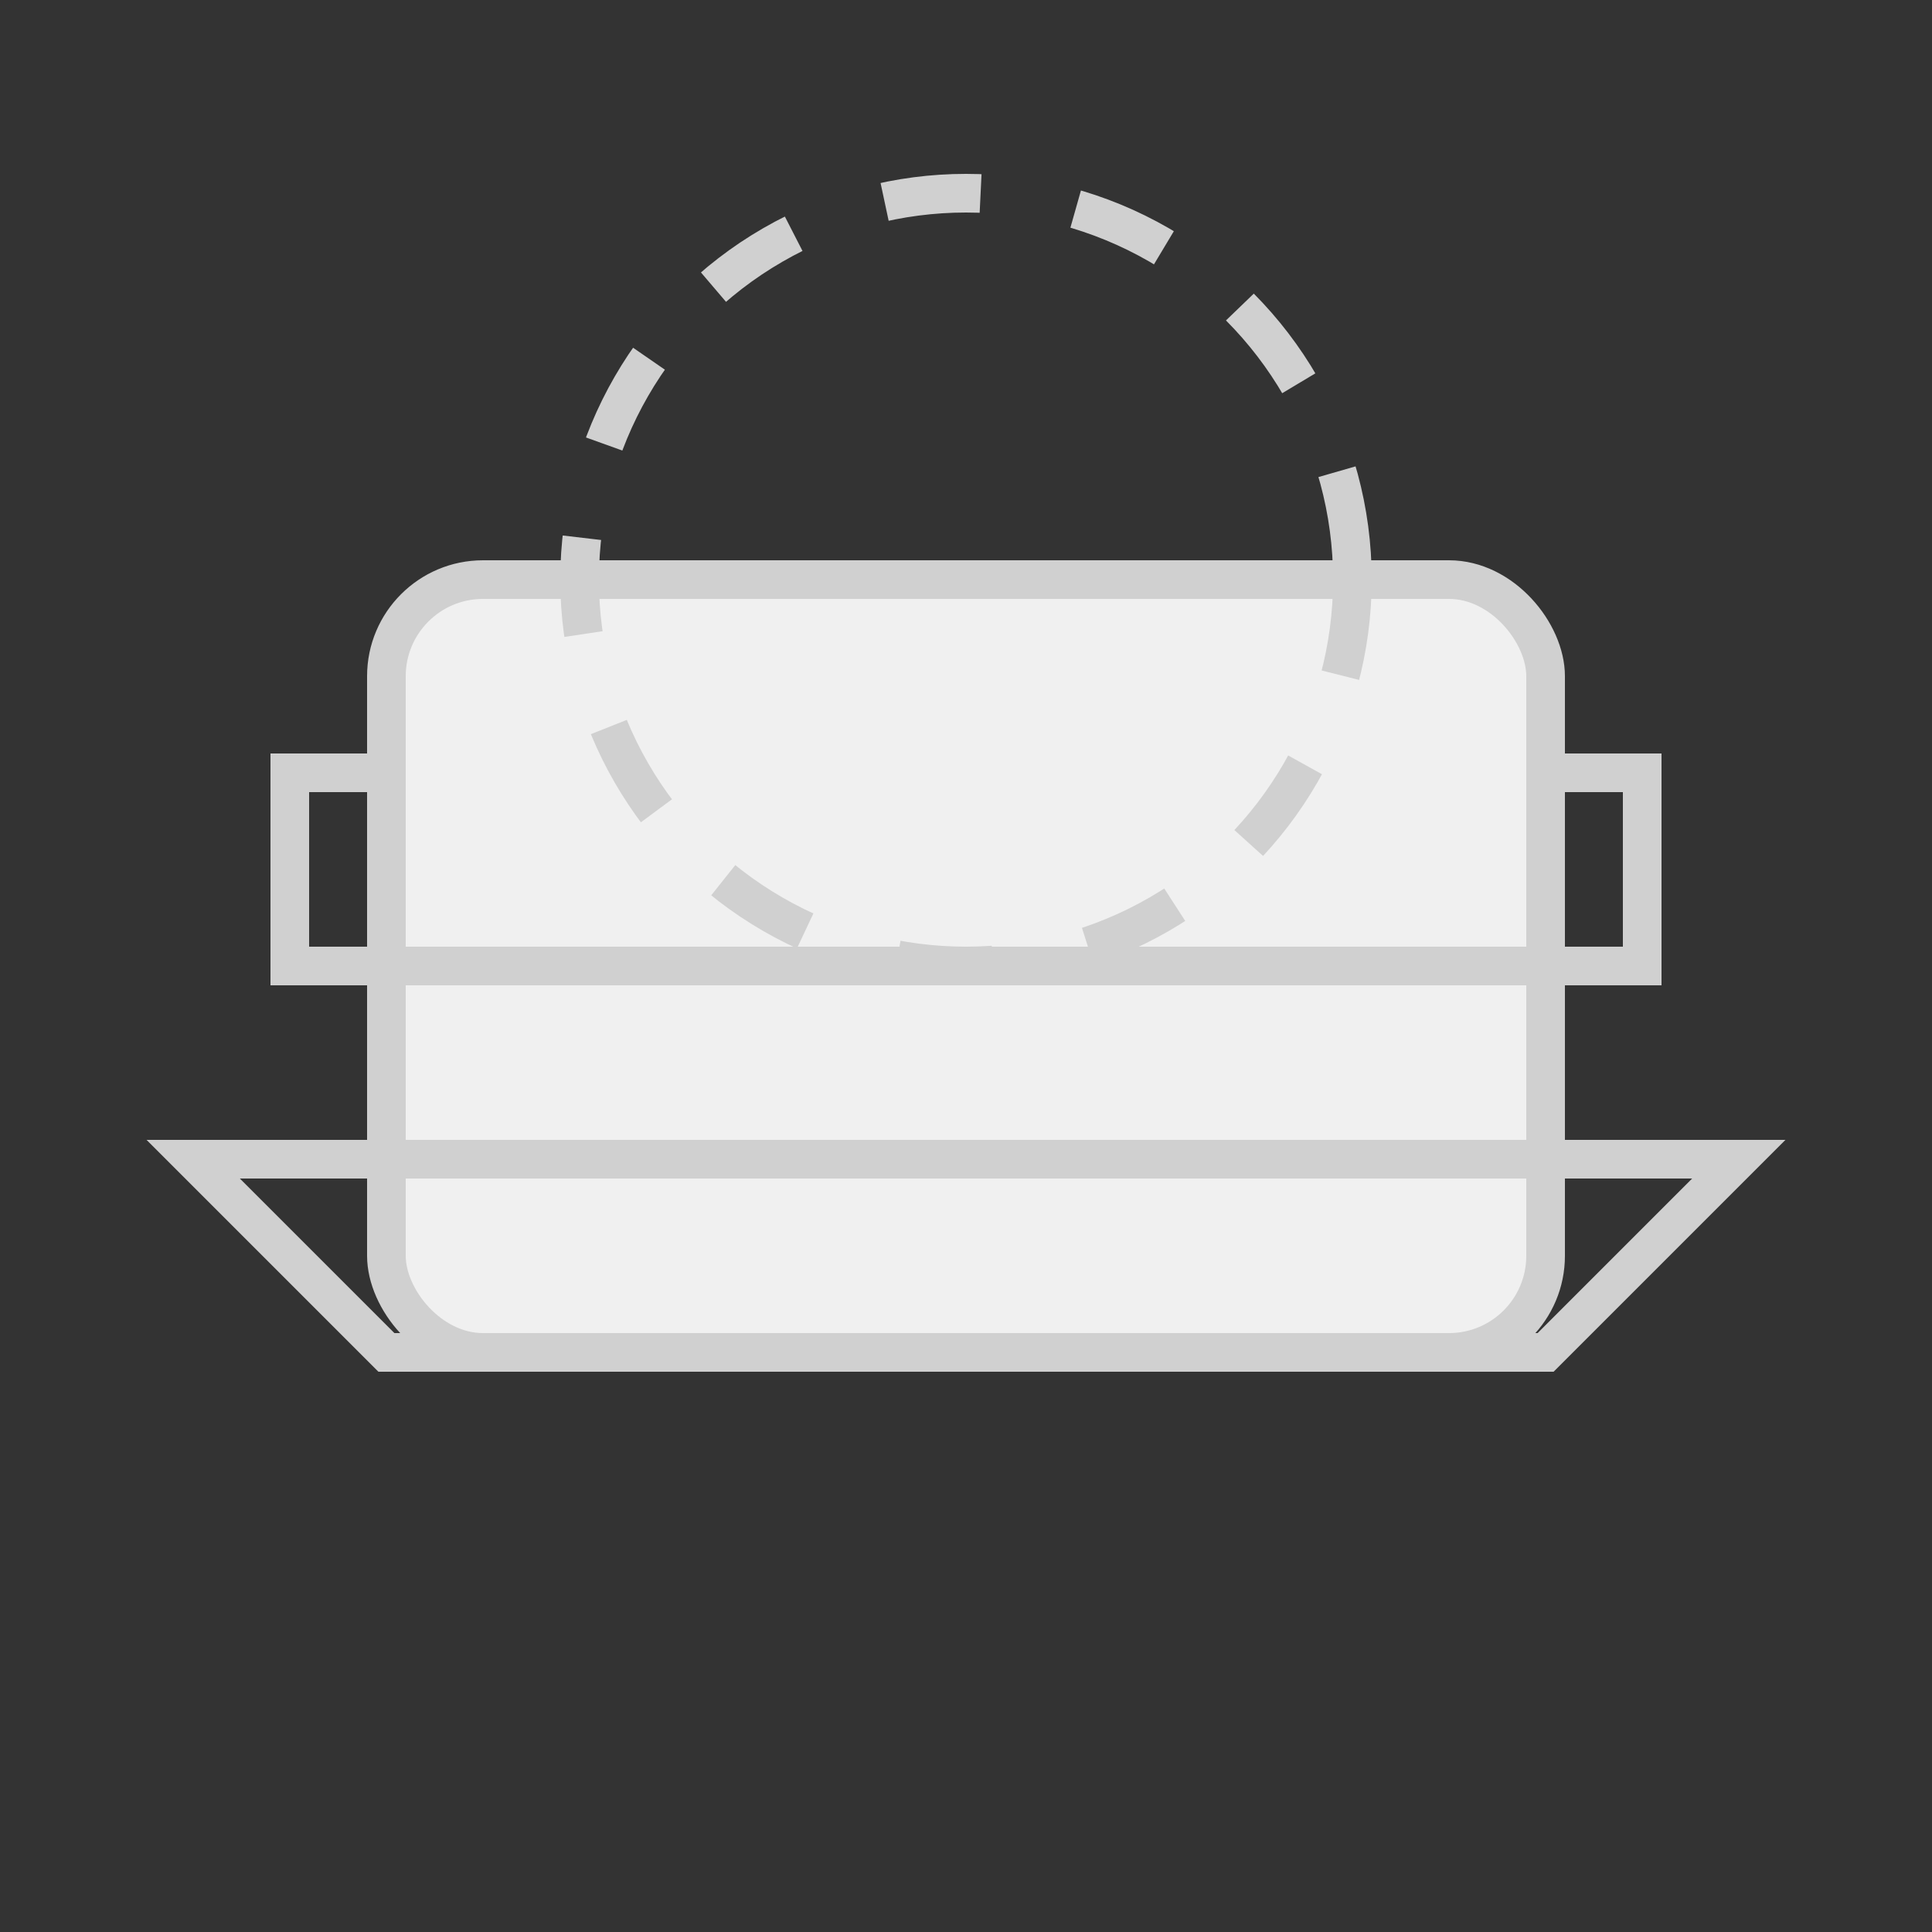 <svg width="100" height="100" xmlns="http://www.w3.org/2000/svg"><rect width="100%" height="100%" fill="#333333" stroke="none"/><rect x="20" y="30" width="60" height="40" rx="5" fill="#f0f0f0" stroke="#d0d0d0" stroke-width="2"/><path d="M20 40 L15 40 L15 50 L85 50 L85 40 L80 40" fill="none" stroke="#d0d0d0" stroke-width="2"/><path d="M40 70 L20 70 L10 60 L90 60 L80 70 L60 70" fill="none" stroke="#d0d0d0" stroke-width="2"/><circle cx="50" cy="30" r="20" fill="none" stroke="#d0d0d0" stroke-width="2" stroke-dasharray="5,5"/></svg>